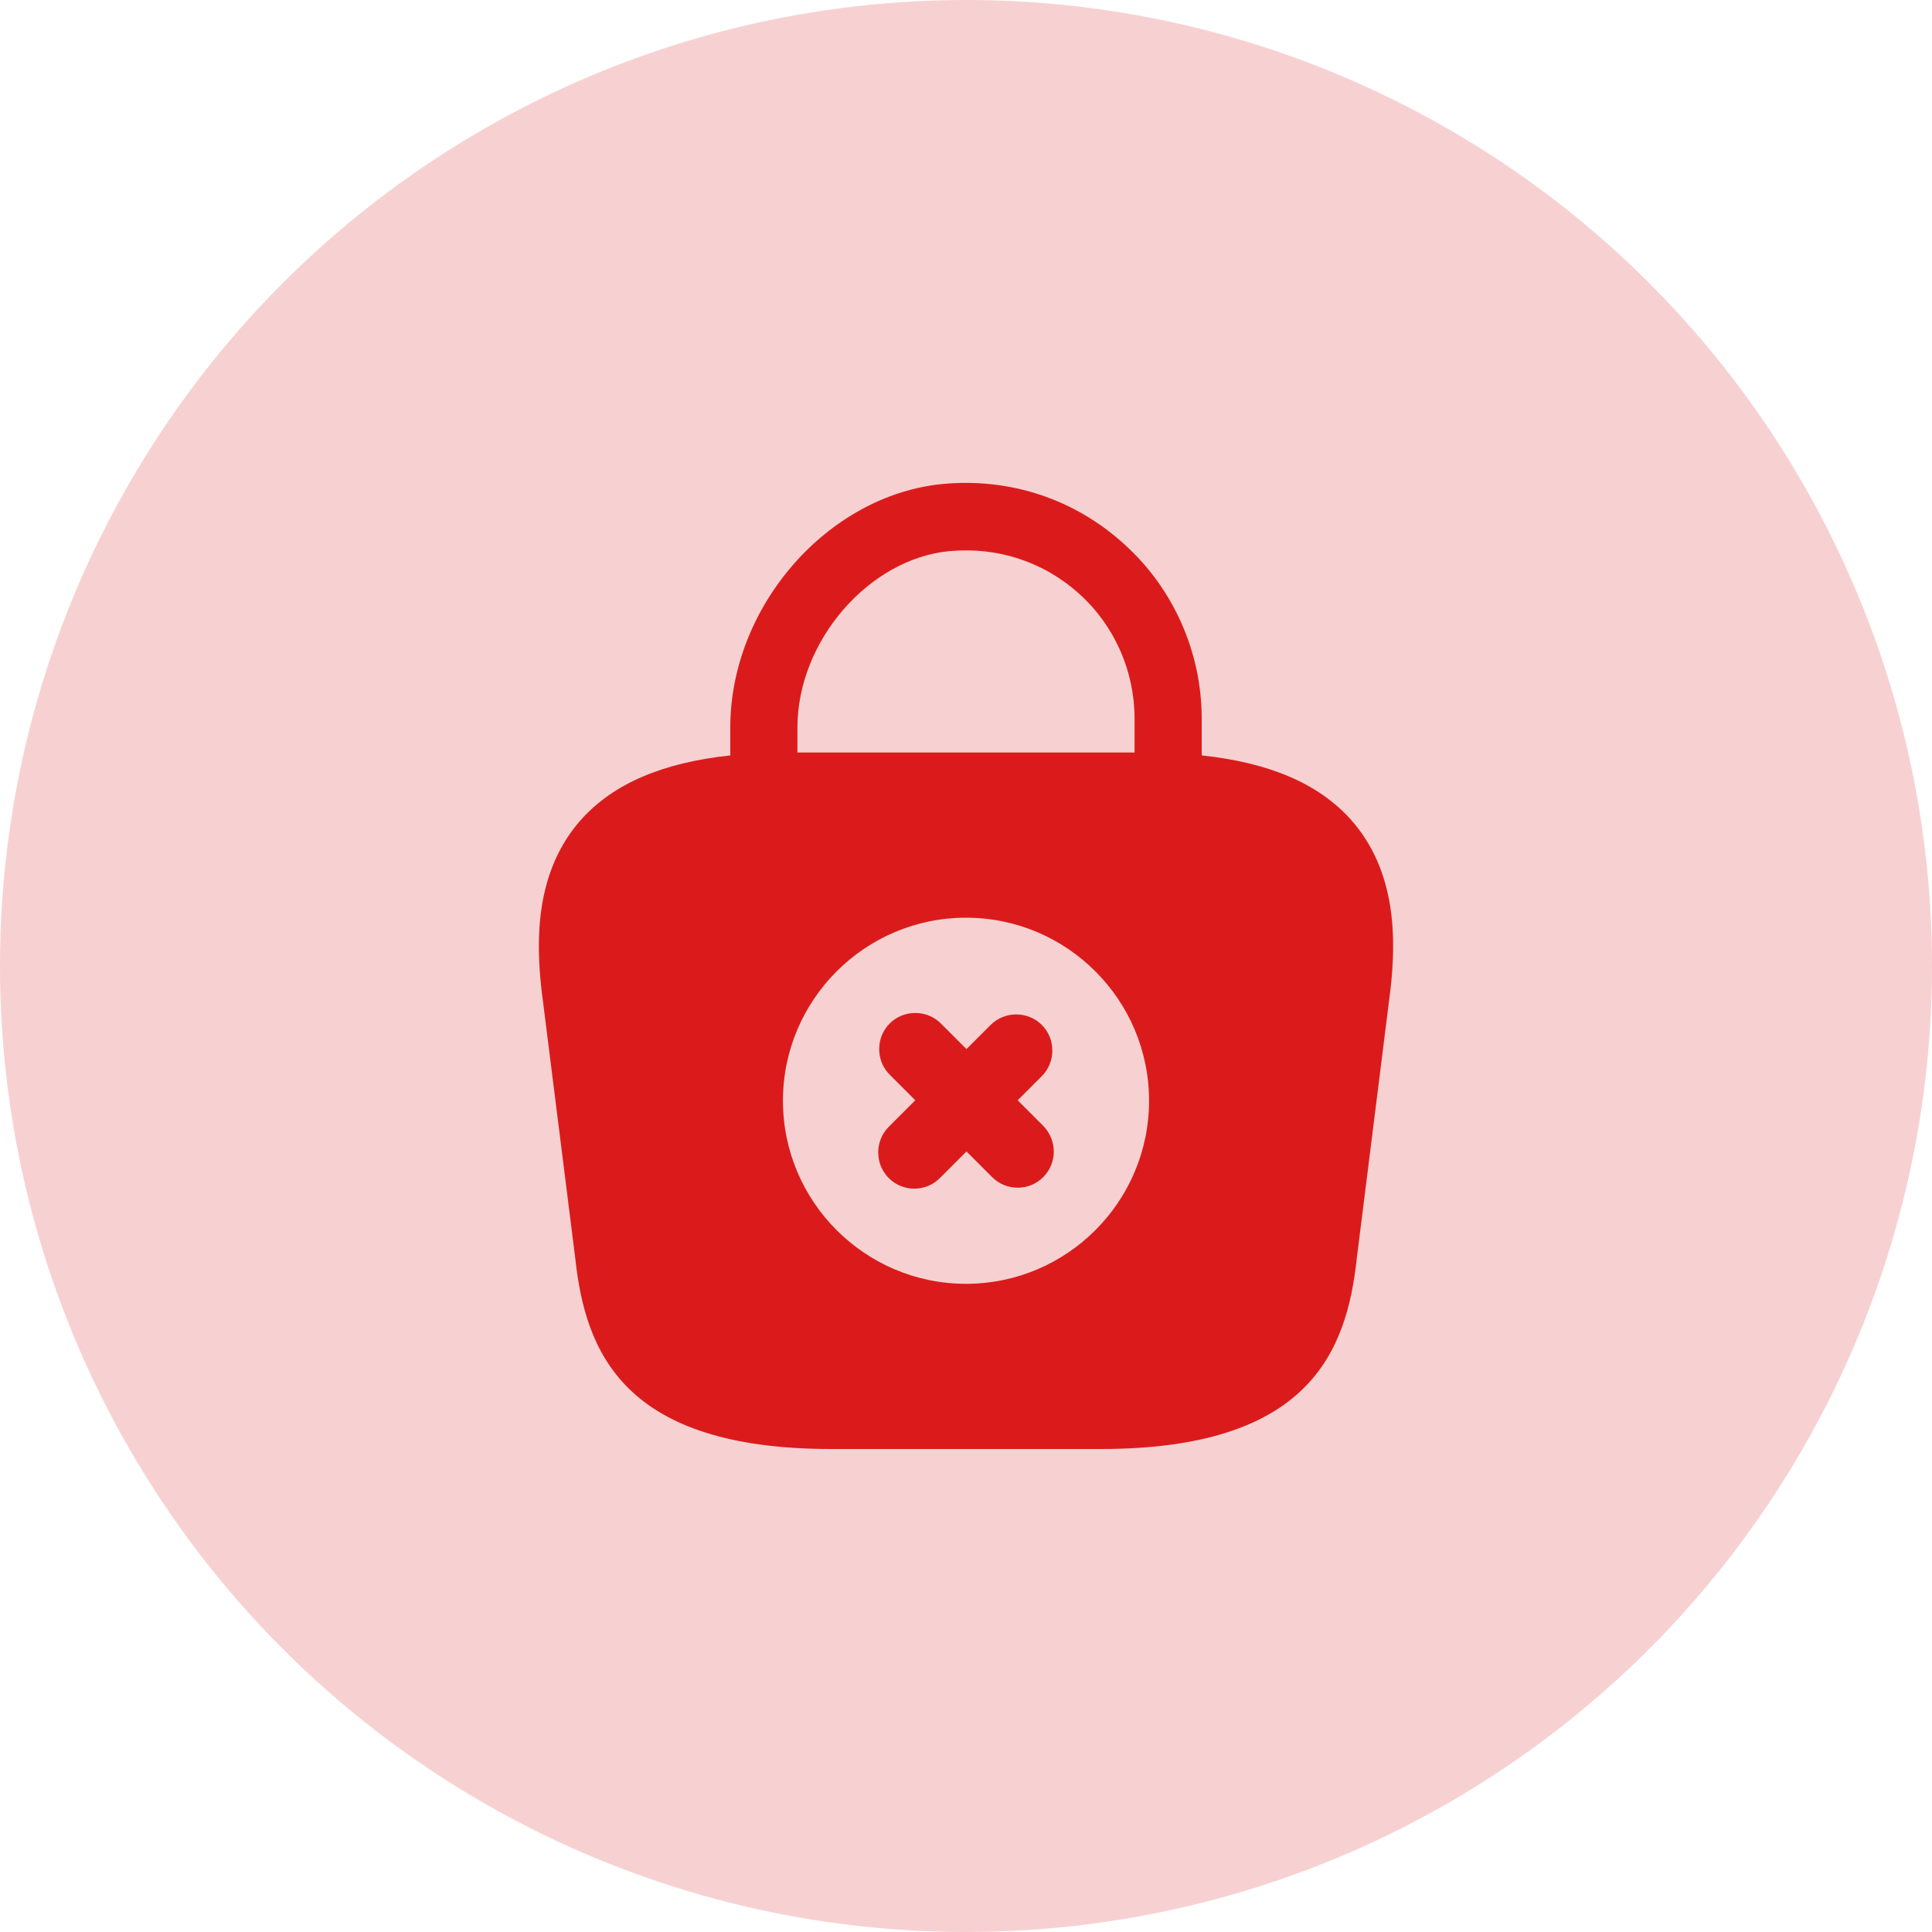 <svg width="40" height="40" viewBox="0 0 40 40" fill="none" xmlns="http://www.w3.org/2000/svg">
<g clip-path="url(#clip0_5416_470704)">
<circle cx="20" cy="20" r="20" fill="#DB1B1B" fill-opacity="0.2"/>
<path d="M27.96 16.96C27.29 16.22 26.28 15.79 24.88 15.64V14.88C24.88 13.51 24.3 12.19 23.28 11.27C22.25 10.33 20.91 9.89 19.52 10.02C17.13 10.25 15.12 12.56 15.12 15.06V15.64C13.72 15.79 12.71 16.22 12.04 16.96C11.07 18.04 11.1 19.48 11.21 20.48L11.91 26.05C12.12 28 12.91 30 17.21 30H22.79C27.09 30 27.88 28 28.09 26.06L28.79 20.47C28.9 19.48 28.93 18.04 27.96 16.96ZM19.66 11.41C20.66 11.32 21.61 11.63 22.35 12.3C23.08 12.96 23.49 13.9 23.49 14.88V15.58H16.51V15.06C16.51 13.28 17.98 11.57 19.66 11.41ZM20 26.58C17.91 26.58 16.21 24.88 16.21 22.79C16.21 20.7 17.91 19 20 19C22.09 19 23.79 20.7 23.79 22.79C23.79 24.88 22.09 26.58 20 26.58Z" fill="#DB1B1B"/>
<path d="M21.6 23.31L21.07 22.78L21.57 22.28C21.86 21.99 21.86 21.51 21.57 21.22C21.28 20.93 20.8 20.93 20.51 21.22L20.01 21.72L19.48 21.19C19.19 20.9 18.71 20.9 18.42 21.19C18.13 21.48 18.13 21.96 18.42 22.25L18.95 22.78L18.4 23.33C18.11 23.62 18.11 24.1 18.4 24.39C18.55 24.54 18.74 24.61 18.93 24.61C19.12 24.61 19.31 24.54 19.46 24.39L20.01 23.84L20.54 24.37C20.69 24.52 20.88 24.59 21.07 24.59C21.26 24.59 21.45 24.52 21.6 24.37C21.89 24.08 21.89 23.61 21.6 23.31Z" fill="#DB1B1B"/>
</g>
<defs>
<clipPath id="clip0_5416_470704">
<rect width="40" height="40" fill="white"/>
</clipPath>
</defs>
</svg>
